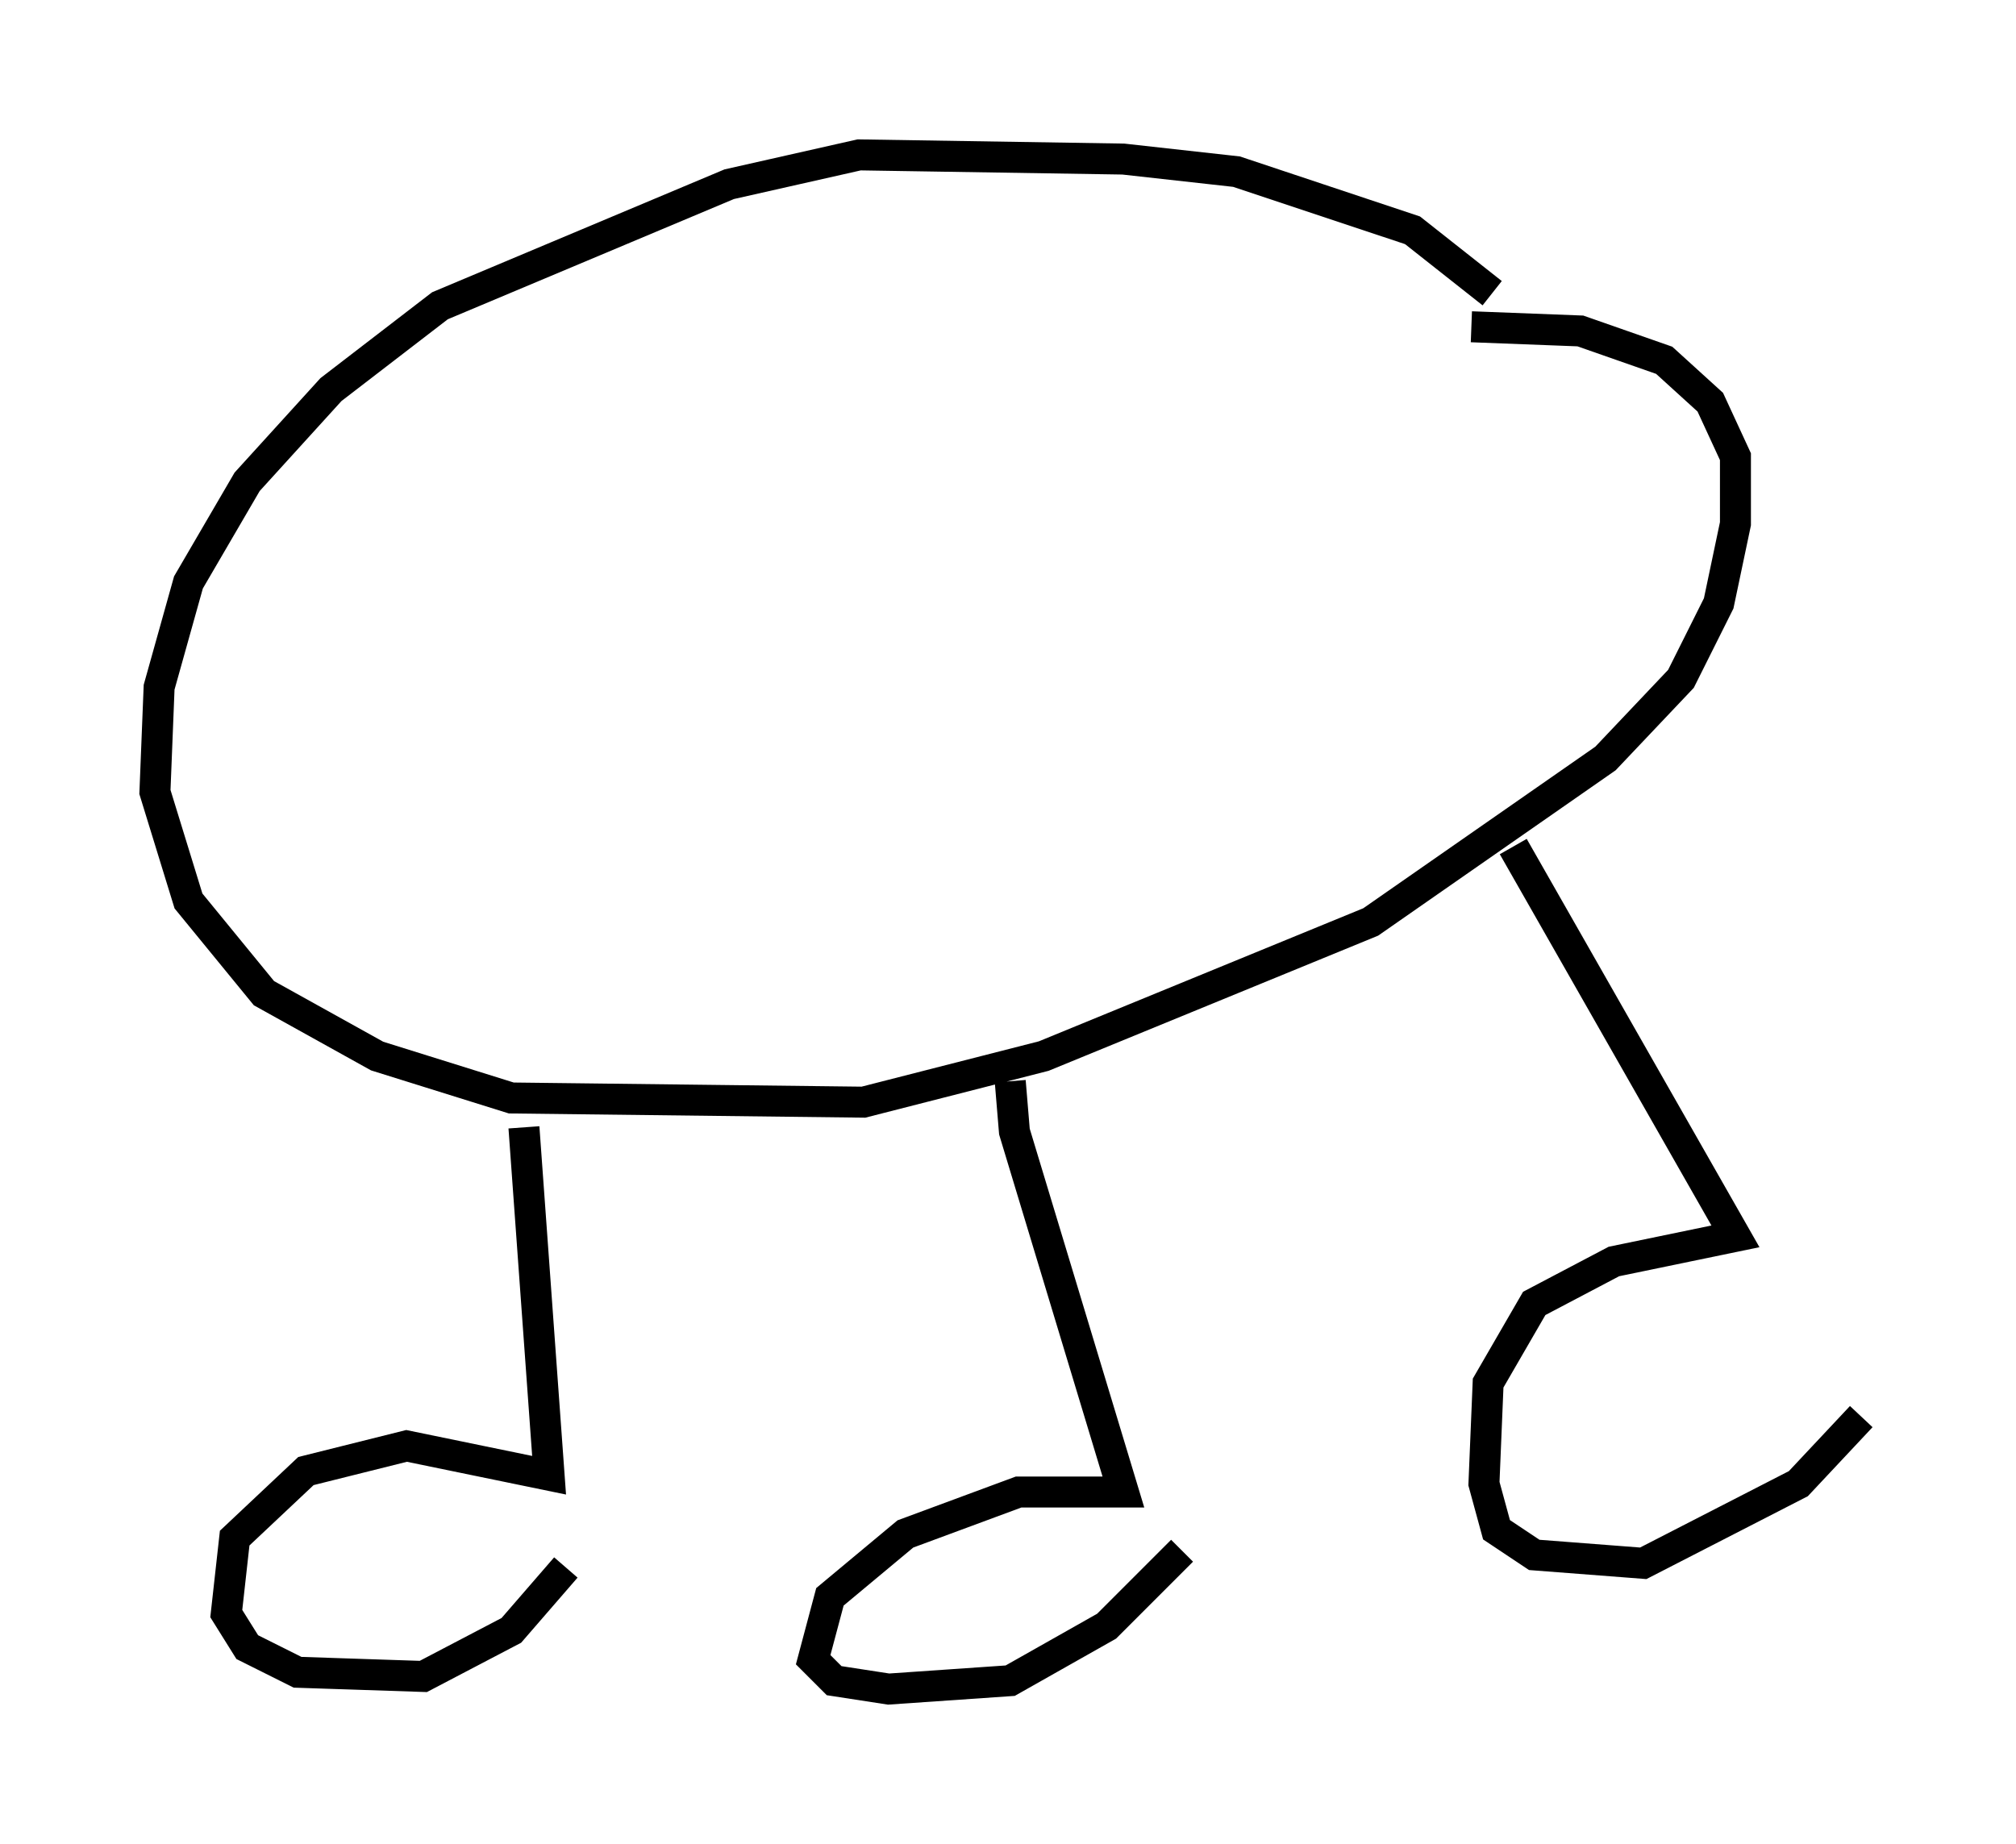 <?xml version="1.0" encoding="utf-8" ?>
<svg baseProfile="full" height="59.526" version="1.1" width="65.074" xmlns="http://www.w3.org/2000/svg" xmlns:ev="http://www.w3.org/2001/xml-events" xmlns:xlink="http://www.w3.org/1999/xlink"><defs /><rect fill="white" height="59.526" width="65.074" x="0" y="0" /><path d="M48.707, 11.495 m-0.541, -2.03 l-2.571, -2.03 -5.683, -1.894 l-3.654, -0.406 -8.525, -0.135 l-4.195, 0.947 -9.337, 3.924 l-3.518, 2.706 -2.706, 2.977 l-1.894, 3.248 -0.947, 3.383 l-0.135, 3.383 1.083, 3.518 l2.436, 2.977 3.654, 2.03 l4.33, 1.353 11.367, 0.135 l5.819, -1.488 10.555, -4.33 l7.578, -5.277 2.436, -2.571 l1.218, -2.436 0.541, -2.571 l0.0, -2.165 -0.812, -1.759 l-1.488, -1.353 -2.706, -0.947 l-3.518, -0.135 m-30.582, 25.845 l0.812, 11.231 -4.601, -0.947 l-3.248, 0.812 -2.3, 2.165 l-0.271, 2.436 0.677, 1.083 l1.624, 0.812 4.059, 0.135 l2.842, -1.488 1.759, -2.03 m14.344, -15.697 l0.135, 1.624 3.518, 11.637 l-3.383, 0.0 -3.654, 1.353 l-2.436, 2.03 -0.541, 2.03 l0.677, 0.677 1.759, 0.271 l3.924, -0.271 3.112, -1.759 l2.436, -2.436 m10.69, -22.733 l7.172, 12.584 -3.924, 0.812 l-2.571, 1.353 -1.488, 2.571 l-0.135, 3.248 0.406, 1.488 l1.218, 0.812 3.518, 0.271 l5.007, -2.571 2.03, -2.165 " fill="none" stroke="black" stroke-width="1" /></svg>